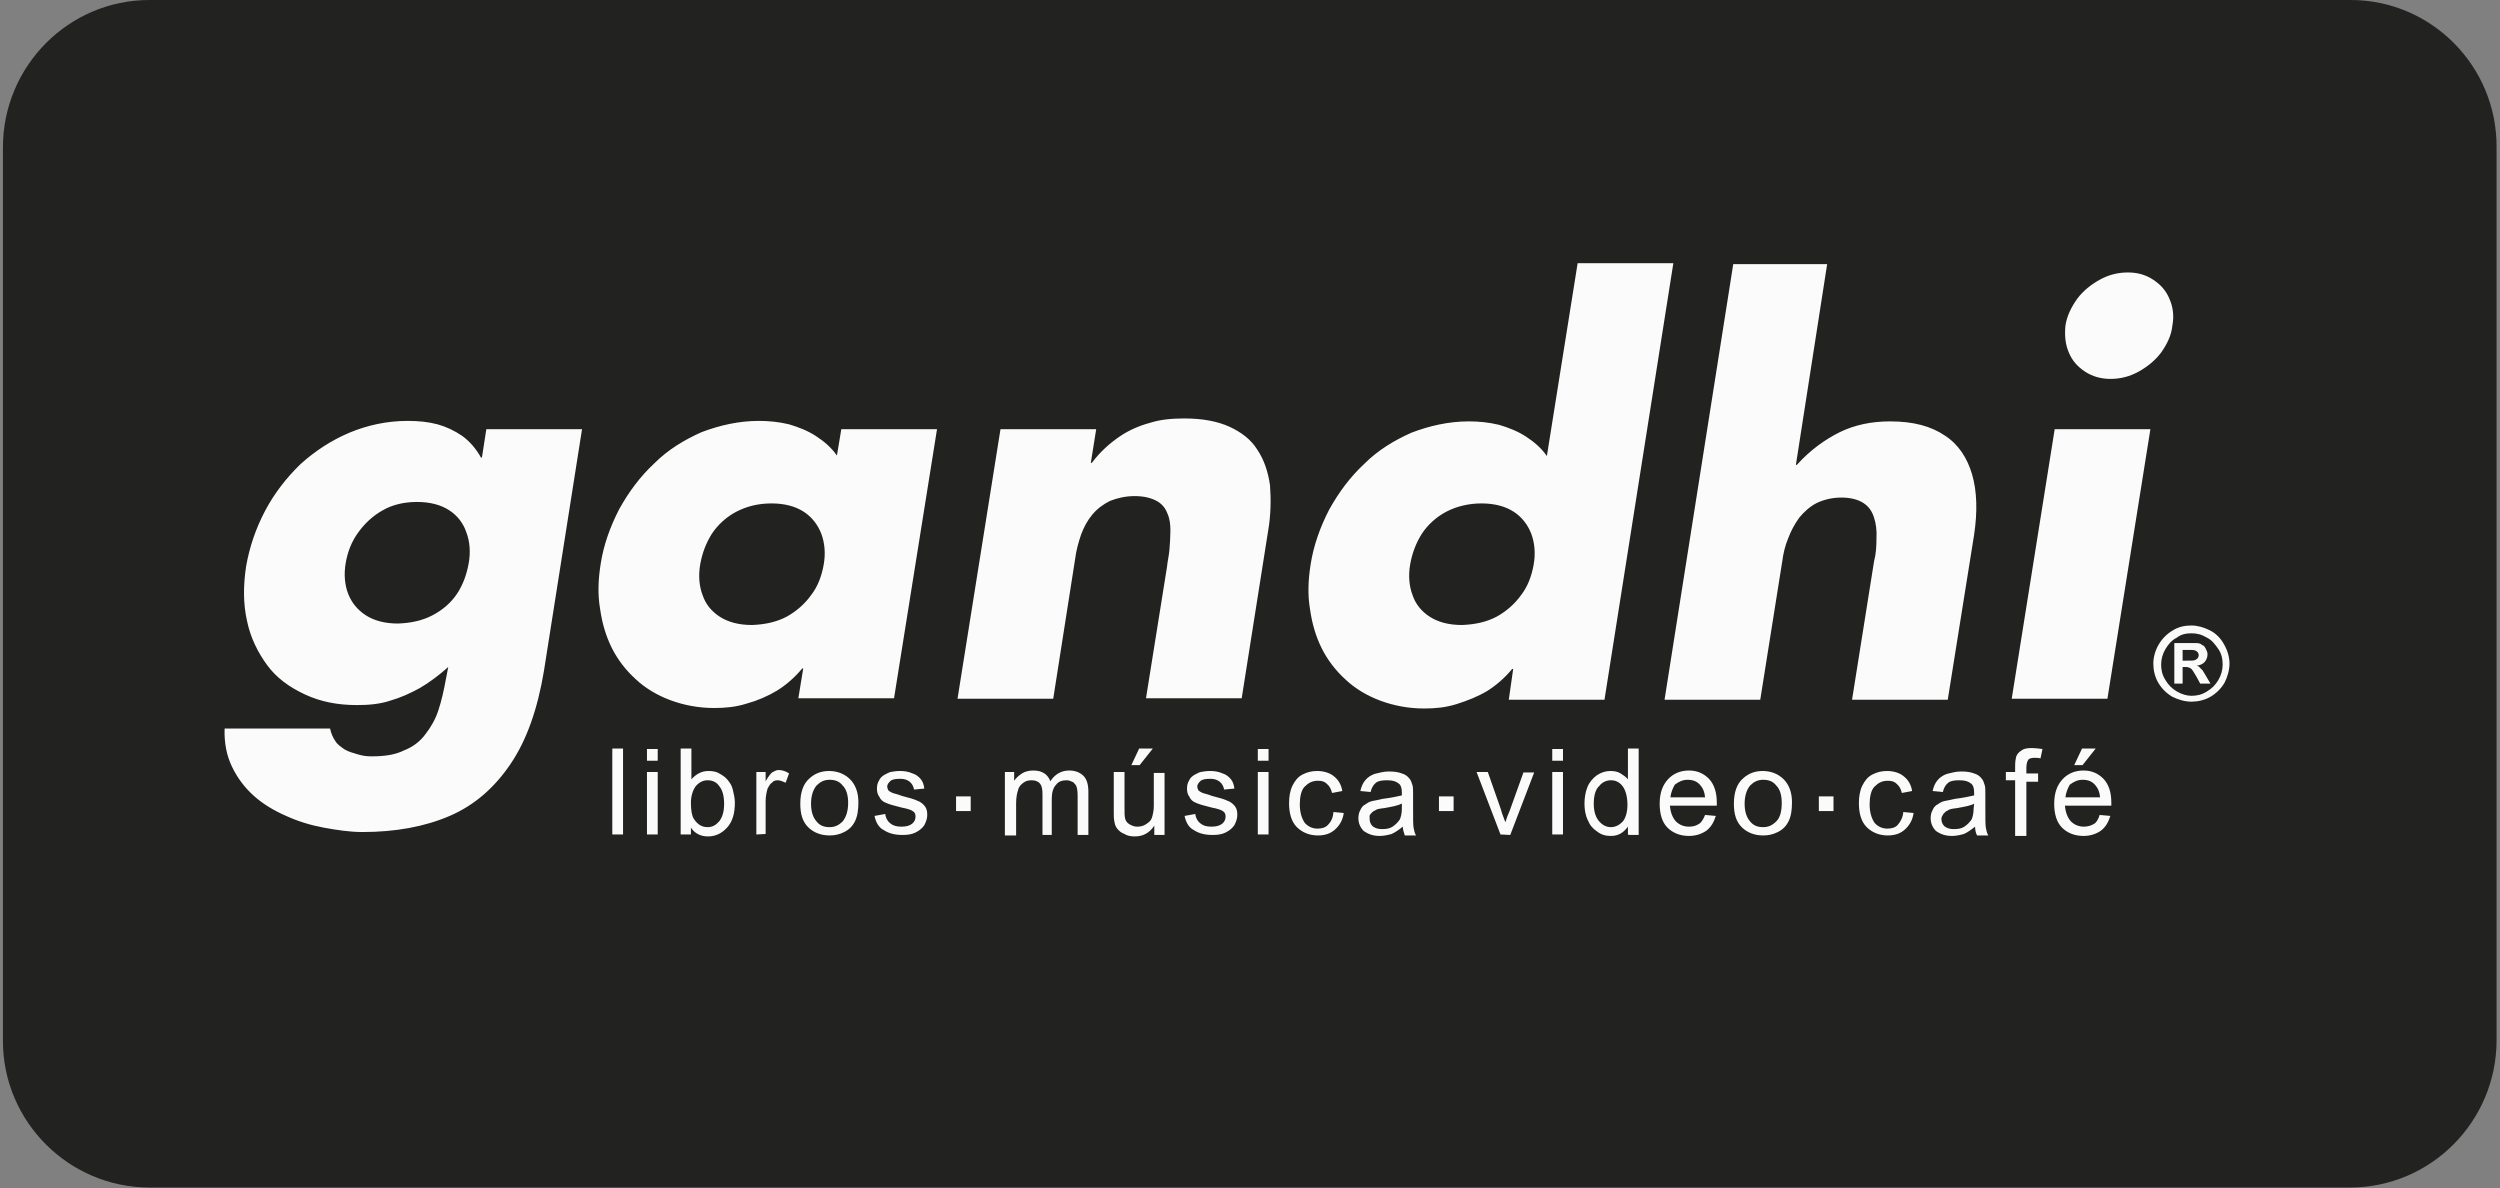 <?xml version="1.0" encoding="utf-8"?>
<!-- Generator: Adobe Illustrator 22.0.1, SVG Export Plug-In . SVG Version: 6.00 Build 0)  -->
<svg version="1.1" id="Capa_1" xmlns="http://www.w3.org/2000/svg" xmlns:xlink="http://www.w3.org/1999/xlink" x="0px" y="0px"
	 viewBox="0 0 512 243.3" style="enable-background:new 0 0 512 243.3;" xml:space="preserve">
<rect x="0" y="0" width="512" height="243.3" fill="#808080" stroke="none"/>
<style type="text/css">
	.st0{fill:#222221;}
	.st1{fill:#FBFBFB;}
</style>
<g>
	<path class="st0" d="M481.4,0H30.6c-16.5,0-30,13.5-30,30.2v183c0,16.5,13.5,30,30,30h450.7c16.5,0,30-13.5,30-30.2V30.2
		C511.4,13.5,497.9,0,481.4,0z"/>
	<path class="st1" d="M125.4,170.9v-17.6h2.2v17.6H125.4L125.4,170.9z M191.9,87.9h-19.6l-0.9,5.4c-1.1-1.6-2.6-2.9-4.3-4
		s-3.5-1.8-5.5-2.4c-2.1-0.5-4.1-0.7-6.2-0.7c-4.1,0-8,0.9-11.7,2.3c-3.6,1.6-6.9,3.6-9.7,6.4c-2.9,2.7-5.2,5.8-7.2,9.4
		c-1.8,3.5-3.2,7.3-3.8,11.3c-0.5,3.2-0.6,6.2-0.1,9.1c0.4,2.9,1.2,5.6,2.4,8c1.2,2.4,2.9,4.6,4.9,6.4c1.9,1.8,4.4,3.3,7.1,4.3
		c2.7,1,5.7,1.6,9,1.6c2.2,0,4.4-0.2,6.6-0.9c2.2-0.6,4.3-1.5,6.3-2.7c1.9-1.2,3.6-2.7,5.1-4.5h0.2l-1,6.1h19.6L191.9,87.9
		L191.9,87.9z M158,103.1c2.7,0,4.9,0.6,6.6,1.7c1.7,1.1,2.9,2.7,3.6,4.5c0.7,1.9,0.9,4,0.5,6.3s-1.2,4.5-2.6,6.3
		c-1.3,1.8-3,3.3-5,4.4c-2.1,1.1-4.4,1.6-7.1,1.7c-2.7,0-4.9-0.6-6.6-1.7c-1.7-1.1-2.9-2.6-3.5-4.4c-0.7-1.8-0.9-4-0.5-6.3
		s1.2-4.4,2.4-6.3c1.2-1.8,2.9-3.4,5-4.5S155.3,103.1,158,103.1L158,103.1z M224.5,87.9h-19.6l-8.8,55.2h19.6l4.5-28.7
		c0.2-1.7,0.7-3.4,1.2-4.9c0.6-1.6,1.3-2.9,2.3-4.1s2.2-2.1,3.6-2.8c1.5-0.6,3.2-1,5.1-1s3.4,0.4,4.5,1s1.8,1.5,2.2,2.6
		c0.5,1.1,0.6,2.3,0.6,3.5s-0.1,2.6-0.2,3.9c-0.1,1.2-0.4,2.4-0.5,3.5l-4.3,26.9h19.6l5.4-34.2c0.6-3.4,0.6-6.6,0.4-9.4
		c-0.4-2.8-1.2-5.2-2.6-7.3c-1.3-2.1-3.3-3.6-5.7-4.7s-5.5-1.7-9.2-1.7c-2.6,0-4.9,0.2-7.1,0.9c-2.2,0.6-4.3,1.5-6.2,2.8
		s-3.9,3-5.7,5.4h-0.2L224.5,87.9L224.5,87.9z M119.2,87.9H99.6l-0.9,5.8h-0.2c-1-1.8-2.3-3.3-3.8-4.4c-1.6-1.1-3.3-1.9-5.1-2.4
		c-1.9-0.5-3.9-0.7-6.1-0.7c-4.3,0-8.3,0.9-11.9,2.4c-3.8,1.6-7.1,3.8-10,6.4c-2.9,2.8-5.4,6-7.3,9.6c-1.9,3.6-3.2,7.4-3.9,11.4
		c-0.6,4-0.6,7.7,0.2,11.2c0.7,3.4,2.2,6.4,4.1,9c1.9,2.6,4.5,4.5,7.7,6s6.7,2.2,10.7,2.2c2.4,0,4.7-0.2,6.8-0.9
		c2.1-0.6,4.1-1.5,6.1-2.6c1.9-1.1,3.9-2.6,5.8-4.3l-0.5,2.6c-0.4,2.2-0.9,4.4-1.5,6.2c-0.6,1.9-1.6,3.6-2.7,5
		c-1.1,1.5-2.6,2.6-4.4,3.3c-1.8,0.9-4,1.2-6.6,1.2c-1,0-1.8-0.1-2.8-0.4s-1.8-0.5-2.7-1c-0.7-0.5-1.5-1-1.9-1.7
		c-0.5-0.7-0.9-1.6-1.1-2.6H46c-0.1,2.9,0.4,5.5,1.5,7.8s2.6,4.3,4.5,6s4.1,3,6.6,4.1c2.4,1.1,5,1.9,7.7,2.4s5.4,0.9,7.9,0.9
		c6.8,0,12.8-1.1,17.9-3.3s9.2-5.8,12.5-10.7s5.5-11.2,6.8-19L119.2,87.9L119.2,87.9z M85.4,102.8c2.7,0,4.9,0.6,6.6,1.7
		s2.9,2.7,3.5,4.5c0.7,1.8,0.9,4,0.5,6.3s-1.2,4.5-2.4,6.3c-1.2,1.8-2.9,3.3-5,4.4s-4.4,1.6-7.1,1.7c-2.7,0-4.9-0.6-6.6-1.7
		s-2.9-2.6-3.6-4.4s-0.9-4-0.5-6.3s1.2-4.4,2.6-6.3c1.3-1.8,3-3.4,5-4.5C80.3,103.4,82.7,102.8,85.4,102.8L85.4,102.8z M309,143.3
		h19.6l14.1-89.4h-19.6l-6.3,39.5c-1.1-1.6-2.6-2.9-4.3-4c-1.7-1.1-3.5-1.8-5.5-2.4c-2.1-0.5-4.1-0.7-6.2-0.7c-4.1,0-8,0.9-11.7,2.3
		c-3.6,1.6-6.9,3.6-9.7,6.4c-2.9,2.7-5.2,5.8-7.2,9.4c-1.8,3.5-3.2,7.3-3.8,11.3c-0.5,3.2-0.6,6.2-0.1,9.1c0.4,2.9,1.2,5.6,2.4,8
		c1.2,2.4,2.9,4.6,4.9,6.4c1.9,1.8,4.4,3.3,7.1,4.3s5.7,1.6,9,1.6c2.2,0,4.4-0.2,6.6-0.9s4.3-1.5,6.3-2.7c1.9-1.2,3.6-2.7,5.1-4.5
		h0.2L309,143.3L309,143.3z M303.4,103.1c2.7,0,4.9,0.6,6.6,1.7s2.9,2.7,3.6,4.5c0.7,1.9,0.9,4,0.5,6.3s-1.2,4.5-2.6,6.3
		c-1.3,1.8-3,3.3-5,4.4c-2.1,1.1-4.4,1.6-7.1,1.7c-2.7,0-4.9-0.6-6.6-1.7s-2.9-2.6-3.5-4.4c-0.7-1.8-0.9-4-0.5-6.3s1.2-4.4,2.4-6.3
		c1.2-1.8,2.9-3.4,5-4.5S300.8,103.1,303.4,103.1L303.4,103.1z M355,53.9l-14.1,89.4h19.6L365,115c0.2-1.6,0.6-3.3,1.2-4.7
		c0.6-1.6,1.3-2.9,2.3-4.3c1-1.2,2.2-2.3,3.6-3c1.5-0.7,3.2-1.1,5-1.1c1.9,0,3.4,0.4,4.5,1.1s1.8,1.7,2.2,3c0.4,1.2,0.6,2.7,0.5,4.3
		c0,1.6-0.1,3.2-0.5,4.7l-4.5,28.3h19.6l5.4-33.8c0.7-4.7,0.6-8.8-0.4-12.3c-1-3.4-2.8-6.2-5.6-8c-2.8-1.9-6.4-2.9-11.2-2.9
		c-3.8,0-7.2,0.7-10.3,2.2c-3,1.5-6,3.6-8.8,6.7h-0.2l6.4-41.1H355V53.9z M440.4,87.9h-19.6l-8.8,55.2h19.6L440.4,87.9L440.4,87.9z
		 M435.8,55.8c-2.1,0-4,0.5-5.8,1.5s-3.4,2.3-4.6,3.9c-1.2,1.7-2.1,3.5-2.4,5.5c-0.2,2.1,0,3.9,0.7,5.5c0.7,1.7,1.8,2.9,3.3,3.9
		s3.3,1.5,5.2,1.5c2.1,0,4-0.5,5.8-1.5s3.4-2.3,4.6-3.9c1.2-1.7,2.1-3.5,2.3-5.5c0.4-2.1,0.1-3.9-0.6-5.5c-0.7-1.7-1.8-2.9-3.3-3.9
		C439.5,56.3,437.8,55.8,435.8,55.8L435.8,55.8z M448.8,128.1c1.3,0,2.6,0.4,3.8,1c1.2,0.6,2.2,1.6,2.9,2.9c0.7,1.2,1.1,2.6,1.1,3.9
		c0,1.3-0.4,2.7-1,3.9c-0.7,1.2-1.7,2.2-2.9,2.9s-2.6,1-3.9,1s-2.7-0.4-3.9-1c-1.2-0.7-2.2-1.7-2.9-2.9c-0.7-1.2-1-2.6-1-3.9
		c0-1.3,0.4-2.7,1.1-3.9s1.7-2.2,2.9-2.9C446.1,128.4,447.4,128.1,448.8,128.1L448.8,128.1z M445.3,140v-8.3h1.7c1.6,0,2.4,0,2.7,0
		c0.6,0,1,0.1,1.3,0.4c0.4,0.1,0.6,0.5,0.7,0.7c0.2,0.4,0.4,0.7,0.4,1.2c0,0.6-0.2,1.1-0.6,1.6c-0.4,0.4-1,0.7-1.6,0.7
		c0.2,0.1,0.5,0.2,0.6,0.4c0.1,0.1,0.4,0.4,0.6,0.6c0.1,0.1,0.2,0.4,0.6,1l1,1.7h-2.1l-0.7-1.3c-0.5-0.9-0.9-1.5-1.1-1.7
		s-0.7-0.4-1.1-0.4H447v3.4L445.3,140L445.3,140z M447,135.3h0.7c1,0,1.6,0,1.8-0.1c0.2-0.1,0.4-0.2,0.6-0.4
		c0.1-0.2,0.2-0.4,0.2-0.6c0-0.2-0.1-0.5-0.2-0.6s-0.4-0.4-0.6-0.4c-0.2-0.1-0.9-0.1-1.8-0.1H447V135.3L447,135.3z M448.8,129.7
		c-1.1,0-2.1,0.2-3,0.9c-1,0.5-1.7,1.3-2.3,2.3s-0.9,2.1-0.9,3.2s0.2,2.1,0.9,3.2c0.6,1,1.3,1.7,2.3,2.3s2.1,0.9,3,0.9
		c1.1,0,2.1-0.2,3.2-0.9c1-0.6,1.7-1.3,2.3-2.3c0.6-1,0.9-2.1,0.9-3.2s-0.2-2.2-0.9-3.2s-1.3-1.8-2.3-2.3
		C450.8,129.9,449.9,129.7,448.8,129.7L448.8,129.7z M372.5,163.1h3v3h-3V163.1L372.5,163.1z M294.7,163.1h3v3h-3V163.1L294.7,163.1
		z M195.8,163.1h3v3h-3V163.1L195.8,163.1z M389.8,166.3l2.1,0.2c-0.2,1.5-0.9,2.6-1.8,3.4c-1,0.9-2.2,1.2-3.5,1.2
		c-1.7,0-3.2-0.6-4.3-1.7c-1.1-1.1-1.6-2.8-1.6-4.9c0-1.3,0.2-2.6,0.7-3.6s1.1-1.8,2.1-2.3s1.9-0.7,3-0.7c1.3,0,2.6,0.4,3.4,1.1
		c0.9,0.7,1.5,1.7,1.7,3l-2.1,0.4c-0.2-0.9-0.6-1.5-1.1-1.9c-0.5-0.5-1.1-0.6-1.8-0.6c-1.1,0-1.9,0.4-2.7,1.2c-0.7,0.7-1,2.1-1,3.6
		c0,1.7,0.4,2.9,1,3.8c0.6,0.7,1.5,1.2,2.6,1.2c0.9,0,1.6-0.2,2.1-0.7C389.3,168.2,389.7,167.4,389.8,166.3L389.8,166.3z
		 M404.5,169.3c-0.9,0.7-1.6,1.2-2.3,1.5c-0.7,0.2-1.6,0.4-2.4,0.4c-1.5,0-2.4-0.4-3.3-1c-0.7-0.7-1.1-1.6-1.1-2.6
		c0-0.6,0.1-1.2,0.4-1.7c0.2-0.5,0.6-1,1.1-1.2c0.5-0.4,1-0.6,1.6-0.7c0.5-0.1,1.1-0.2,1.9-0.4c1.7-0.2,3-0.5,3.9-0.7
		c0-0.2,0-0.5,0-0.6c0-0.9-0.2-1.5-0.6-1.8c-0.6-0.5-1.3-0.7-2.4-0.7c-1,0-1.8,0.1-2.3,0.5s-0.9,1-1.1,1.9l-2.1-0.2
		c0.2-0.9,0.5-1.6,1-2.2c0.5-0.6,1.1-1,1.9-1.3c0.9-0.2,1.8-0.5,2.9-0.5s1.9,0.1,2.7,0.4c0.7,0.2,1.2,0.6,1.5,1
		c0.4,0.4,0.5,0.9,0.7,1.5c0.1,0.4,0.1,1,0.1,1.9v2.9c0,1.9,0,3.3,0.1,3.8s0.2,1.1,0.5,1.6h-2.3
		C404.6,170.5,404.5,169.9,404.5,169.3L404.5,169.3z M404.3,164.6c-0.7,0.4-1.9,0.6-3.5,0.9c-0.9,0.1-1.6,0.2-1.9,0.5
		c-0.4,0.1-0.6,0.4-0.9,0.7c-0.2,0.4-0.4,0.6-0.4,1c0,0.6,0.2,1.1,0.6,1.5c0.5,0.4,1.1,0.6,1.9,0.6c0.9,0,1.6-0.1,2.2-0.5
		s1.1-0.9,1.5-1.5c0.2-0.5,0.4-1.2,0.4-2.2L404.3,164.6L404.3,164.6z M412.7,170.9v-11.1h-1.9v-1.7h1.9v-1.2c0-0.9,0.1-1.5,0.2-1.9
		c0.2-0.6,0.6-1,1.1-1.3c0.5-0.4,1.2-0.5,2.2-0.5c0.6,0,1.3,0.1,2.1,0.2l-0.4,1.9c-0.5-0.1-0.9-0.1-1.2-0.1c-0.6,0-1.1,0.1-1.3,0.4
		c-0.2,0.2-0.4,0.9-0.4,1.6v1.2h2.4v1.7H415v11.1h-2.3V170.9z M430,166.9l2.2,0.2c-0.4,1.3-1,2.3-1.9,3c-1,0.7-2.2,1.1-3.6,1.1
		c-1.8,0-3.3-0.6-4.4-1.7c-1.1-1.1-1.6-2.8-1.6-4.9c0-2.2,0.6-3.8,1.7-5s2.6-1.8,4.3-1.8s3,0.6,4.1,1.7c1.1,1.2,1.6,2.8,1.6,4.9
		c0,0.1,0,0.4,0,0.6h-9.5c0.1,1.3,0.5,2.4,1.2,3.2c0.7,0.7,1.6,1.1,2.7,1.1c0.7,0,1.5-0.2,2.1-0.6
		C429.3,168.5,429.8,167.7,430,166.9L430,166.9z M423,163.3h7.1c-0.1-1.1-0.4-1.8-0.9-2.4c-0.7-0.9-1.6-1.2-2.7-1.2
		c-1,0-1.8,0.4-2.6,1C423.5,161.4,423.1,162.3,423,163.3L423,163.3z M424.8,156.7l1.6-3.4h2.8l-2.7,3.4H424.8L424.8,156.7z
		 M307.3,170.9l-4.9-12.8h2.3l2.7,7.7c0.2,0.9,0.6,1.7,0.9,2.6c0.2-0.7,0.5-1.5,0.9-2.4l2.8-7.8h2.2l-4.9,12.8L307.3,170.9
		L307.3,170.9z M317.9,155.8v-2.4h2.2v2.4H317.9L317.9,155.8z M317.9,170.9v-12.8h2.2v12.8H317.9L317.9,170.9z M333.4,170.9v-1.6
		c-0.9,1.2-1.9,1.9-3.5,1.9c-1,0-1.9-0.2-2.8-0.9c-0.9-0.6-1.5-1.3-1.9-2.3c-0.5-1-0.7-2.2-0.7-3.4s0.2-2.4,0.6-3.4s1.1-1.8,1.9-2.4
		c0.9-0.6,1.8-0.9,2.8-0.9c0.7,0,1.5,0.1,2.1,0.5s1.1,0.7,1.5,1.2v-6.3h2.2V171h-2.1v-0.1H333.4z M326.4,164.6
		c0,1.6,0.4,2.8,1.1,3.6s1.5,1.2,2.4,1.2s1.7-0.4,2.4-1.1c0.6-0.7,1-1.9,1-3.5c0-1.7-0.4-3-1-3.8c-0.7-0.9-1.5-1.2-2.4-1.2
		s-1.8,0.4-2.4,1.2C326.8,161.6,326.4,162.9,326.4,164.6L326.4,164.6z M349.2,166.9l2.2,0.2c-0.4,1.3-1,2.3-1.9,3
		c-1,0.7-2.2,1.1-3.6,1.1c-1.8,0-3.3-0.6-4.4-1.7c-1.1-1.1-1.6-2.8-1.6-4.9c0-2.2,0.6-3.8,1.7-5s2.6-1.8,4.3-1.8s3,0.6,4.1,1.7
		c1.1,1.2,1.6,2.8,1.6,4.9c0,0.1,0,0.4,0,0.6H342c0.1,1.3,0.5,2.4,1.2,3.2c0.7,0.7,1.6,1.1,2.7,1.1c0.9,0,1.5-0.2,2.1-0.6
		C348.4,168.5,348.9,167.7,349.2,166.9L349.2,166.9z M342.1,163.3h7.1c-0.1-1.1-0.4-1.8-0.9-2.4c-0.7-0.9-1.6-1.2-2.7-1.2
		c-1,0-1.8,0.4-2.6,1C342.6,161.4,342.2,162.3,342.1,163.3L342.1,163.3z M355.1,164.6c0-2.3,0.6-4.1,1.9-5.2c1.1-1,2.4-1.5,4-1.5
		c1.7,0,3.2,0.6,4.3,1.7c1.1,1.1,1.7,2.7,1.7,4.7c0,1.6-0.2,2.9-0.7,3.9s-1.2,1.7-2.2,2.2s-1.9,0.7-3,0.7c-1.8,0-3.3-0.6-4.4-1.7
		C355.6,168.3,355.1,166.8,355.1,164.6L355.1,164.6z M357.3,164.6c0,1.6,0.4,2.8,1.1,3.6c0.7,0.9,1.6,1.2,2.7,1.2s1.9-0.4,2.7-1.2
		s1.1-2.1,1.1-3.8c0-1.6-0.4-2.8-1.1-3.5c-0.7-0.9-1.6-1.2-2.7-1.2s-1.9,0.4-2.7,1.2C357.7,161.8,357.3,163,357.3,164.6L357.3,164.6
		z M205.8,170.9v-12.8h1.9v1.8c0.4-0.6,1-1.1,1.6-1.5s1.5-0.6,2.3-0.6c1,0,1.7,0.2,2.3,0.6c0.6,0.4,1,1,1.2,1.6
		c1-1.5,2.3-2.2,3.9-2.2c1.2,0,2.2,0.4,2.9,1.1c0.7,0.7,1,1.8,1,3.3v8.8h-2.2v-8c0-0.9-0.1-1.5-0.2-1.8c-0.1-0.4-0.4-0.7-0.7-1
		c-0.4-0.2-0.9-0.4-1.3-0.4c-0.9,0-1.7,0.2-2.2,0.9c-0.6,0.6-0.9,1.6-0.9,2.9v7.4h-1.9v-8.3c0-1-0.1-1.7-0.5-2.2s-1-0.7-1.7-0.7
		c-0.6,0-1.2,0.1-1.7,0.5s-0.9,0.7-1.1,1.5c-0.2,0.6-0.4,1.5-0.4,2.7v6.6h-2.3L205.8,170.9L205.8,170.9z M236.4,170.9v-1.8
		c-1,1.5-2.3,2.2-4,2.2c-0.7,0-1.5-0.1-2.1-0.5c-0.6-0.2-1.1-0.6-1.5-1.1s-0.5-1-0.6-1.6c-0.1-0.4-0.1-1.1-0.1-2.1v-7.9h2.2v7.1
		c0,1.1,0,1.9,0.1,2.3c0.1,0.6,0.4,1,0.9,1.3s1,0.5,1.6,0.5s1.2-0.1,1.8-0.5s1-0.7,1.2-1.3s0.4-1.5,0.4-2.4v-6.8h2.2V171h-2.1
		L236.4,170.9L236.4,170.9z M231.7,156.7l1.6-3.4h2.8l-2.7,3.4H231.7L231.7,156.7z M242.6,167.1l2.2-0.4c0.1,0.9,0.5,1.5,1,1.9
		c0.6,0.5,1.3,0.7,2.3,0.7s1.7-0.2,2.2-0.6c0.5-0.4,0.7-0.9,0.7-1.5c0-0.5-0.2-0.9-0.6-1.1c-0.2-0.2-1.1-0.5-2.2-0.7
		c-1.6-0.4-2.7-0.7-3.3-1c-0.6-0.2-1.1-0.7-1.3-1.2c-0.4-0.5-0.5-1.1-0.5-1.7c0-0.6,0.1-1.1,0.4-1.6c0.2-0.5,0.6-0.9,1.1-1.2
		c0.4-0.2,0.9-0.5,1.3-0.6c0.6-0.1,1.2-0.2,1.8-0.2c1,0,1.8,0.1,2.7,0.5c0.7,0.2,1.3,0.7,1.7,1.2s0.6,1.1,0.7,1.9l-2.1,0.2
		c-0.1-0.6-0.4-1.2-0.9-1.6c-0.5-0.4-1.1-0.6-1.9-0.6c-1,0-1.7,0.1-2.1,0.5c-0.4,0.4-0.6,0.7-0.6,1.1c0,0.2,0.1,0.5,0.2,0.7
		c0.1,0.2,0.5,0.4,0.9,0.6c0.2,0.1,0.9,0.2,1.9,0.6c1.6,0.4,2.6,0.7,3.2,1c0.6,0.2,1.1,0.6,1.5,1.1s0.5,1.1,0.5,1.8
		s-0.2,1.3-0.6,2.1c-0.4,0.6-1,1.1-1.8,1.5s-1.7,0.5-2.7,0.5c-1.7,0-2.9-0.4-3.8-1C243.5,169.5,242.9,168.5,242.6,167.1L242.6,167.1
		z M257.6,155.8v-2.4h2.2v2.4H257.6L257.6,155.8z M257.6,170.9v-12.8h2.2v12.8H257.6L257.6,170.9z M273.1,166.3l2.1,0.2
		c-0.2,1.5-0.9,2.6-1.8,3.4c-1,0.9-2.2,1.2-3.5,1.2c-1.7,0-3.2-0.6-4.3-1.7c-1.1-1.1-1.6-2.8-1.6-4.9c0-1.3,0.2-2.6,0.7-3.6
		s1.1-1.8,2.1-2.3s1.9-0.7,3-0.7c1.3,0,2.6,0.4,3.4,1.1c0.9,0.7,1.5,1.7,1.7,3l-2.1,0.4c-0.2-0.9-0.6-1.5-1.1-1.9
		c-0.5-0.5-1.1-0.6-1.8-0.6c-1.1,0-1.9,0.4-2.7,1.2c-0.7,0.7-1,2.1-1,3.6c0,1.7,0.4,2.9,1,3.8c0.6,0.7,1.5,1.2,2.6,1.2
		c0.9,0,1.6-0.2,2.1-0.7C272.7,168.2,273,167.4,273.1,166.3L273.1,166.3z M287.3,169.3c-0.9,0.7-1.6,1.2-2.3,1.5
		c-0.7,0.2-1.6,0.4-2.4,0.4c-1.5,0-2.4-0.4-3.3-1c-0.7-0.7-1.1-1.6-1.1-2.6c0-0.6,0.1-1.2,0.4-1.7c0.2-0.5,0.6-1,1.1-1.2
		c0.5-0.4,1-0.6,1.6-0.7c0.5-0.1,1.1-0.2,1.9-0.4c1.7-0.2,3-0.5,3.9-0.7c0-0.2,0-0.5,0-0.6c0-0.9-0.2-1.5-0.6-1.8
		c-0.6-0.5-1.3-0.7-2.4-0.7c-1,0-1.8,0.1-2.3,0.5s-0.9,1-1.1,1.9l-2.1-0.2c0.2-0.9,0.5-1.6,1-2.2c0.5-0.6,1.1-1,1.9-1.3
		c0.9-0.2,1.8-0.5,2.9-0.5s1.9,0.1,2.7,0.4c0.7,0.2,1.2,0.6,1.5,1c0.4,0.4,0.5,0.9,0.7,1.5c0.1,0.4,0.1,1,0.1,1.9v2.9
		c0,1.9,0,3.3,0.1,3.8s0.2,1.1,0.5,1.6h-2.3C287.5,170.5,287.3,169.9,287.3,169.3L287.3,169.3z M287,164.6c-0.7,0.4-1.9,0.6-3.5,0.9
		c-0.9,0.1-1.6,0.2-1.9,0.5c-0.4,0.1-0.6,0.4-0.9,0.7s-0.2,0.6-0.2,1c0,0.6,0.2,1.1,0.6,1.5c0.5,0.4,1.1,0.6,1.9,0.6
		c0.9,0,1.6-0.1,2.2-0.5s1.1-0.9,1.5-1.5c0.2-0.5,0.4-1.2,0.4-2.2v-1H287z M132.5,155.8v-2.4h2.2v2.4H132.5L132.5,155.8z
		 M132.5,170.9v-12.8h2.2v12.8H132.5L132.5,170.9z M141.5,170.9h-2.1v-17.6h2.2v6.3c1-1.1,2.1-1.7,3.5-1.7c0.7,0,1.6,0.1,2.2,0.5
		c0.7,0.4,1.2,0.7,1.7,1.3s0.9,1.2,1.1,2.1c0.2,0.9,0.4,1.7,0.4,2.6c0,2.2-0.5,3.9-1.6,5.1c-1.1,1.2-2.4,1.8-3.9,1.8
		s-2.7-0.6-3.5-1.8L141.5,170.9L141.5,170.9z M141.5,164.4c0,1.6,0.2,2.7,0.6,3.3c0.7,1.1,1.6,1.7,2.8,1.7c1,0,1.7-0.4,2.4-1.2
		c0.7-0.9,1-2.1,1-3.6c0-1.7-0.4-2.9-1-3.6c-0.6-0.9-1.5-1.2-2.4-1.2s-1.7,0.4-2.4,1.2C141.9,161.8,141.5,163,141.5,164.4
		L141.5,164.4z M154.9,170.9v-12.8h1.9v1.9c0.5-0.9,1-1.5,1.3-1.8c0.4-0.2,0.9-0.5,1.3-0.5c0.7,0,1.5,0.2,2.2,0.7l-0.7,1.9
		c-0.5-0.2-1.1-0.5-1.6-0.5s-0.9,0.1-1.2,0.5c-0.4,0.2-0.6,0.7-0.9,1.2c-0.2,0.7-0.4,1.6-0.4,2.6v6.7L154.9,170.9L154.9,170.9z
		 M163.9,164.6c0-2.3,0.6-4.1,1.9-5.2c1.1-1,2.4-1.5,4-1.5c1.7,0,3.2,0.6,4.3,1.7c1.1,1.1,1.7,2.7,1.7,4.7c0,1.6-0.2,2.9-0.7,3.9
		s-1.2,1.7-2.2,2.2s-1.9,0.7-3,0.7c-1.8,0-3.3-0.6-4.4-1.7C164.4,168.3,163.9,166.8,163.9,164.6L163.9,164.6z M166.1,164.6
		c0,1.6,0.4,2.8,1.1,3.6c0.7,0.9,1.6,1.2,2.7,1.2s1.9-0.4,2.7-1.2c0.7-0.9,1.1-2.1,1.1-3.8c0-1.6-0.4-2.8-1.1-3.5
		c-0.7-0.9-1.6-1.2-2.7-1.2s-1.9,0.4-2.7,1.2C166.5,161.8,166.1,163,166.1,164.6L166.1,164.6z M179.1,167.1l2.2-0.4
		c0.1,0.9,0.5,1.5,1,1.9c0.6,0.5,1.3,0.7,2.3,0.7s1.7-0.2,2.2-0.6c0.5-0.4,0.7-0.9,0.7-1.5c0-0.5-0.2-0.9-0.6-1.1
		c-0.2-0.2-1.1-0.5-2.2-0.7c-1.6-0.4-2.7-0.7-3.3-1c-0.6-0.2-1.1-0.7-1.3-1.2c-0.4-0.5-0.5-1.1-0.5-1.7c0-0.6,0.1-1.1,0.4-1.6
		c0.2-0.5,0.6-0.9,1.1-1.2c0.4-0.2,0.9-0.5,1.3-0.6c0.6-0.1,1.2-0.2,1.8-0.2c1,0,1.8,0.1,2.7,0.5c0.7,0.2,1.3,0.7,1.7,1.2
		s0.6,1.1,0.7,1.9l-2.1,0.2c-0.1-0.6-0.4-1.2-0.9-1.6c-0.5-0.4-1.1-0.6-1.9-0.6c-1,0-1.7,0.1-2.1,0.5c-0.4,0.4-0.6,0.7-0.6,1.1
		c0,0.2,0.1,0.5,0.2,0.7c0.1,0.2,0.5,0.4,0.9,0.6c0.2,0.1,0.9,0.2,1.9,0.6c1.6,0.4,2.6,0.7,3.2,1c0.6,0.2,1.1,0.6,1.5,1.1
		s0.5,1.1,0.5,1.8s-0.2,1.3-0.6,2.1c-0.4,0.6-1,1.1-1.8,1.5s-1.7,0.5-2.7,0.5c-1.7,0-2.9-0.4-3.8-1
		C180,169.5,179.4,168.5,179.1,167.1L179.1,167.1z"/>
</g>
</svg>

